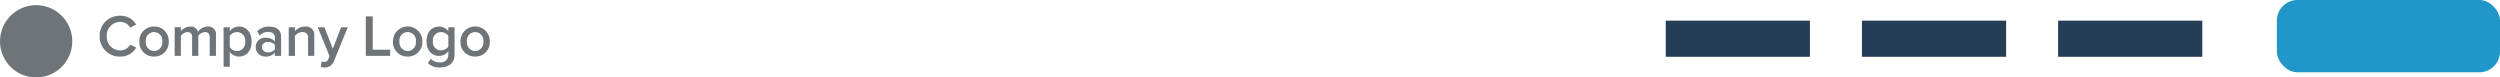 <svg xmlns="http://www.w3.org/2000/svg" viewBox="0 0 484.222 15">
  <g transform="translate(-38.384 -10)">
    <g fill="#6e7477" transform="translate(38.384 11)">
      <circle cx="7" cy="7" r="7"/>
      <path d="M23.313 9.956a3.491 3.491 0 003.07-1.73l-1.148-.572a2.284 2.284 0 01-1.922 1.111 2.624 2.624 0 01-2.637-2.761 2.611 2.611 0 012.637-2.76 2.258 2.258 0 011.922 1.111l1.134-.6a3.426 3.426 0 00-3.056-1.703 3.848 3.848 0 00-4.012 3.952 3.855 3.855 0 004.012 3.952zm6.53 0a2.772 2.772 0 002.838-2.912 2.757 2.757 0 00-2.841-2.9 2.757 2.757 0 00-2.841 2.9 2.772 2.772 0 002.841 2.912zm0-1.065a1.663 1.663 0 01-1.595-1.847 1.608 1.608 0 113.185 0 1.656 1.656 0 01-1.593 1.847zm11.982.928v-4a1.463 1.463 0 00-1.595-1.675 2.333 2.333 0 00-1.879 1.008 1.445 1.445 0 00-1.512-1.008 2.451 2.451 0 00-1.81.882v-.74h-1.2v5.533h1.2V5.944a1.7 1.7 0 011.284-.73c.653 0 .9.4.9 1v3.605h1.2V5.944a1.647 1.647 0 011.29-.73c.653 0 .916.4.916 1v3.605zm4.456.137c1.432 0 2.451-1.088 2.451-2.91s-1.019-2.902-2.453-2.902a2.208 2.208 0 00-1.776.9v-.758h-1.2v7.641h1.2V9.051a2.22 2.22 0 001.776.905zm-.358-1.065a1.806 1.806 0 01-1.42-.756V5.944a1.8 1.8 0 011.42-.733 1.627 1.627 0 011.57 1.833 1.638 1.638 0 01-1.57 1.847zm8.523.928V6.144c0-1.478-1.077-1.993-2.314-1.993a3.241 3.241 0 00-2.325.894l.5.836a2.215 2.215 0 011.638-.71c.756 0 1.294.389 1.294 1.031v.822a2.313 2.313 0 00-1.8-.71 1.775 1.775 0 00-1.913 1.81 1.842 1.842 0 001.913 1.833 2.329 2.329 0 001.8-.745v.607zm-2.52-.687a1.06 1.06 0 01-1.191-1 1.067 1.067 0 011.191-1 1.651 1.651 0 011.317.573v.848a1.651 1.651 0 01-1.317.578zm8.947.687V5.924a1.6 1.6 0 00-1.787-1.78 2.638 2.638 0 00-1.959.882v-.74h-1.2v5.533h1.2V5.944a1.885 1.885 0 011.42-.733c.676 0 1.123.275 1.123 1.146v3.46zm1.249 2.165a3.3 3.3 0 00.676.08 1.839 1.839 0 001.89-1.249l2.669-6.53h-1.284l-1.615 4.148-1.615-4.147h-1.294l2.28 5.6-.275.63a.755.755 0 01-.8.481 1.257 1.257 0 01-.458-.092zm13.437-2.165v-1.18h-3.368V2.178h-1.34v7.641zm3.4.137a2.772 2.772 0 002.843-2.912 2.842 2.842 0 10-5.682 0 2.772 2.772 0 002.841 2.912zm0-1.065a1.663 1.663 0 01-1.59-1.847 1.608 1.608 0 113.185 0 1.656 1.656 0 01-1.593 1.847zm6.243 3.173c1.352 0 2.841-.538 2.841-2.532V4.286h-1.2v.768a2.172 2.172 0 00-1.776-.9c-1.432-.01-2.454 1.037-2.454 2.835 0 1.821 1.042 2.841 2.451 2.841a2.225 2.225 0 001.776-.928v.63a1.466 1.466 0 01-1.638 1.546 2.183 2.183 0 01-1.764-.71l-.561.871a3.166 3.166 0 002.327.825zm.218-3.311a1.568 1.568 0 01-1.569-1.764 1.577 1.577 0 011.571-1.775 1.836 1.836 0 011.42.733V8.02a1.836 1.836 0 01-1.42.733zm6.61 1.2a2.772 2.772 0 002.842-2.909 2.842 2.842 0 10-5.682 0 2.772 2.772 0 002.841 2.912zm0-1.065a1.663 1.663 0 01-1.591-1.844 1.608 1.608 0 113.185 0 1.656 1.656 0 01-1.593 1.847z"/>
    </g>
    <path fill="#253e58" d="M437.018 14h27.929v7h-27.929zm-38 0h27.929v7h-27.929zm-38 0h27.929v7h-27.929z"/>
    <rect width="43.222" height="14" fill="#2196c9" rx="4" transform="translate(479.385 10)"/>
  </g>
</svg>